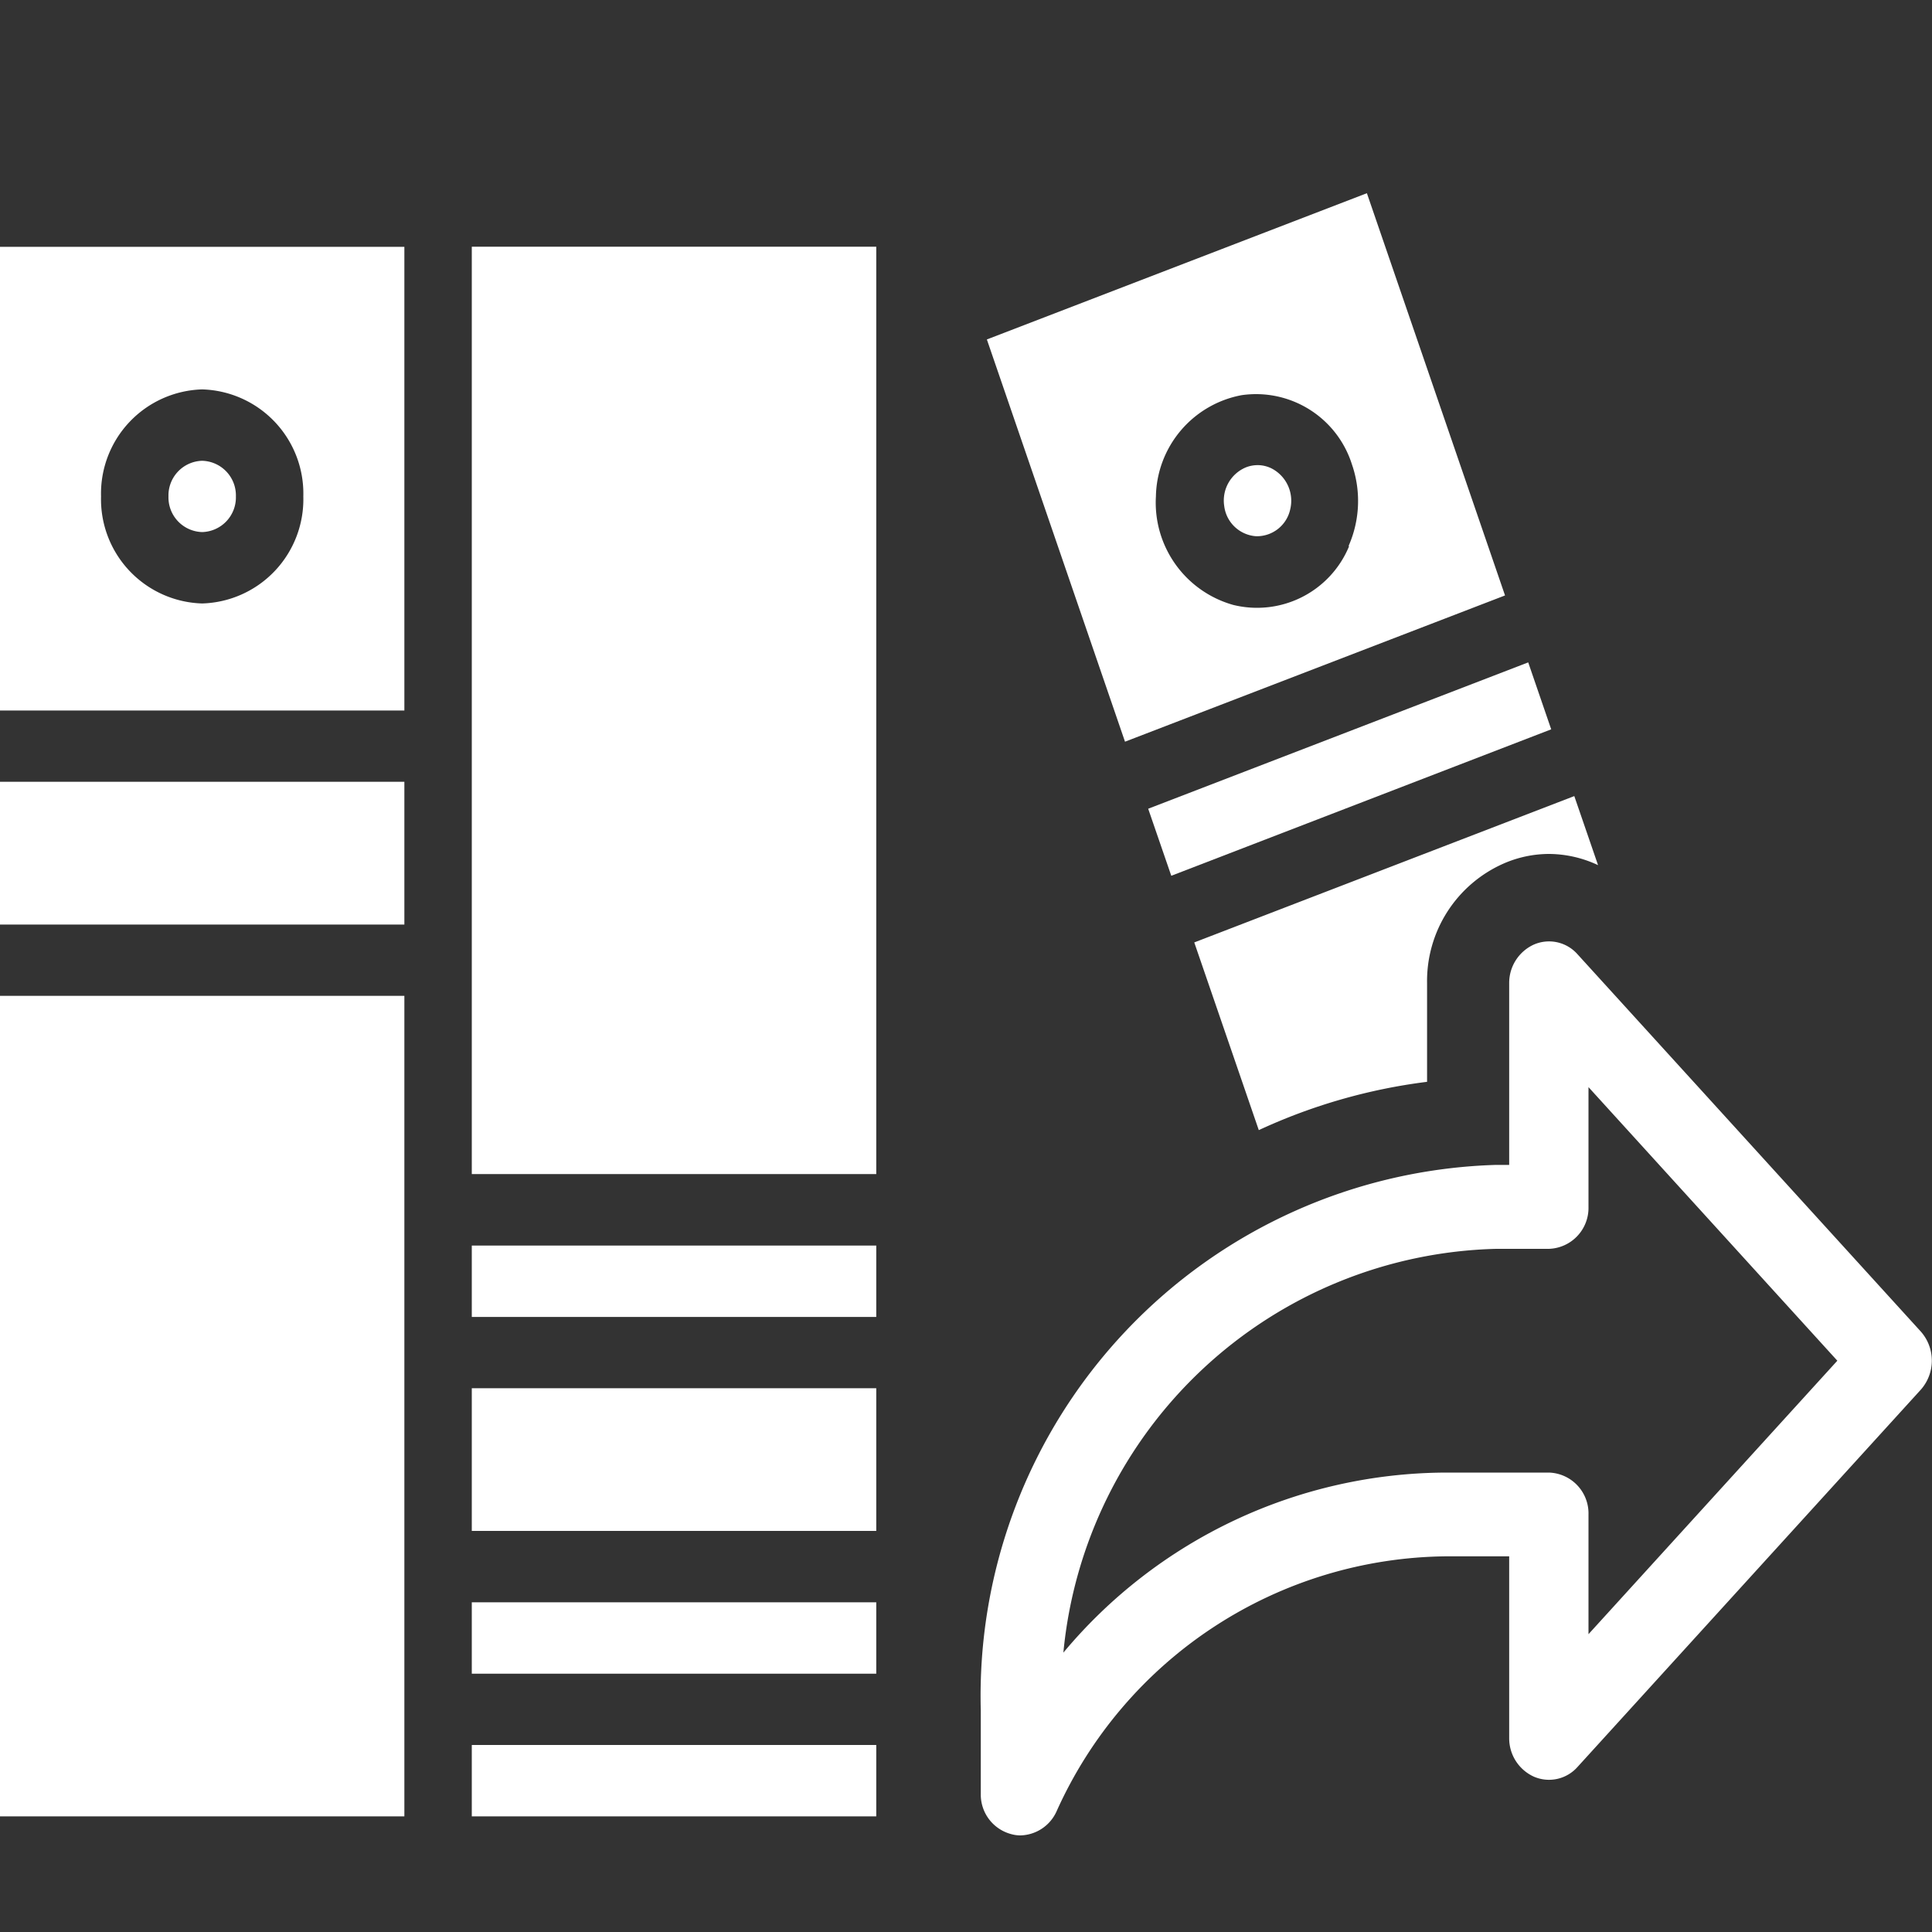 <svg xmlns="http://www.w3.org/2000/svg" xmlns:xlink="http://www.w3.org/1999/xlink" width="20" height="20" viewBox="0 0 20 20">
  <rect x="0" y="0" width="20" height="20" fill="#333333" stroke="none"/>
  <defs>
    <clipPath id="clip-icon_vanthu_hv">
      <rect width="20" height="20"/>
    </clipPath>
  </defs>
  <g id="icon_vanthu_hv" clip-path="url(#clip-icon_vanthu_hv)">
    <g id="Group_8138" data-name="Group 8138" transform="translate(1846.757 -1382.075)">
      <path id="Path_30491" data-name="Path 30491" d="M-1836.194,1401.075a.346.346,0,0,1-.09-.012.423.423,0,0,1-.32-.415v-.868a5.5,5.5,0,0,1,5.334-5.646h.136v-1.882a.436.436,0,0,1,.258-.4.393.393,0,0,1,.448.1l3.556,3.908a.454.454,0,0,1,0,.6l-3.556,3.908a.394.394,0,0,1-.448.1.436.436,0,0,1-.258-.4v-1.882h-.649a4.469,4.469,0,0,0-4.037,2.641A.421.421,0,0,1-1836.194,1401.075Zm4.924-6.072a4.618,4.618,0,0,0-4.479,4.18,5.181,5.181,0,0,1,3.966-1.864h1.06a.423.423,0,0,1,.41.434v1.239l2.576-2.831-2.576-2.832v1.239a.424.424,0,0,1-.41.435Z" fill="#fff"/>
      <path id="Path_30492" data-name="Path 30492" d="M-1833.592,1386.925a.326.326,0,0,0-.147-.035.332.332,0,0,0-.12.023.372.372,0,0,0-.225.4.357.357,0,0,0,.33.313.353.353,0,0,0,.354-.282A.376.376,0,0,0-1833.592,1386.925Z" fill="#fff"/>
      <path id="Path_30493" data-name="Path 30493" d="M-1834.632,1391.141l3.933-1.516-.238-.693h0l-3.934,1.515h0Z" fill="#fff"/>
      <path id="Path_30494" data-name="Path 30494" d="M-1836.541,1385.589l1.43,4.164,3.934-1.514-1.43-4.164Zm3.75,2.14a1.031,1.031,0,0,1-1.2.608,1.1,1.1,0,0,1-.8-1.124,1.087,1.087,0,0,1,.886-1.047,1.041,1.041,0,0,1,1.143.716,1.156,1.156,0,0,1-.035.846Z" fill="#fff"/>
      <path id="Path_30495" data-name="Path 30495" d="M-1831.984,1392.252a1.329,1.329,0,0,1,.791-1.237,1.178,1.178,0,0,1,.47-.1,1.206,1.206,0,0,1,.509.116l-.246-.715-3.934,1.515.668,1.943a5.871,5.871,0,0,1,1.742-.5Z" fill="#fff"/>
      <path id="Path_30496" data-name="Path 30496" d="M-1841.873,1394.969h4.187v.739h-4.187Z" fill="#fff"/>
      <path id="Path_30497" data-name="Path 30497" d="M-1841.873,1396.446h4.187v1.477h-4.187Z" fill="#fff"/>
      <path id="Path_30498" data-name="Path 30498" d="M-1841.873,1400.139h4.187v.739h-4.187Z" fill="#fff"/>
      <path id="Path_30499" data-name="Path 30499" d="M-1841.873,1398.662h4.187v.739h-4.187Z" fill="#fff"/>
      <path id="Path_30500" data-name="Path 30500" d="M-1841.873,1384.629h4.187v9.6h-4.187Z" fill="#fff"/>
      <path id="Path_30501" data-name="Path 30501" d="M-1846.757,1389.43h4.186v-4.8h-4.186Zm2.093-3.324a1.079,1.079,0,0,1,1.047,1.108,1.079,1.079,0,0,1-1.047,1.108,1.079,1.079,0,0,1-1.047-1.108A1.079,1.079,0,0,1-1844.664,1386.106Z" fill="#fff"/>
      <path id="Path_30502" data-name="Path 30502" d="M-1844.315,1387.214a.359.359,0,0,1-.349.369.359.359,0,0,1-.349-.369.359.359,0,0,1,.349-.369A.359.359,0,0,1-1844.315,1387.214Z" fill="#fff"/>
      <path id="Path_30503" data-name="Path 30503" d="M-1846.757,1390.168h4.186v1.478h-4.186Z" fill="#fff"/>
      <path id="Path_30504" data-name="Path 30504" d="M-1846.757,1392.384h4.186v8.494h-4.186Z" fill="#fff"/>
    </g>
  </g>
</svg>

